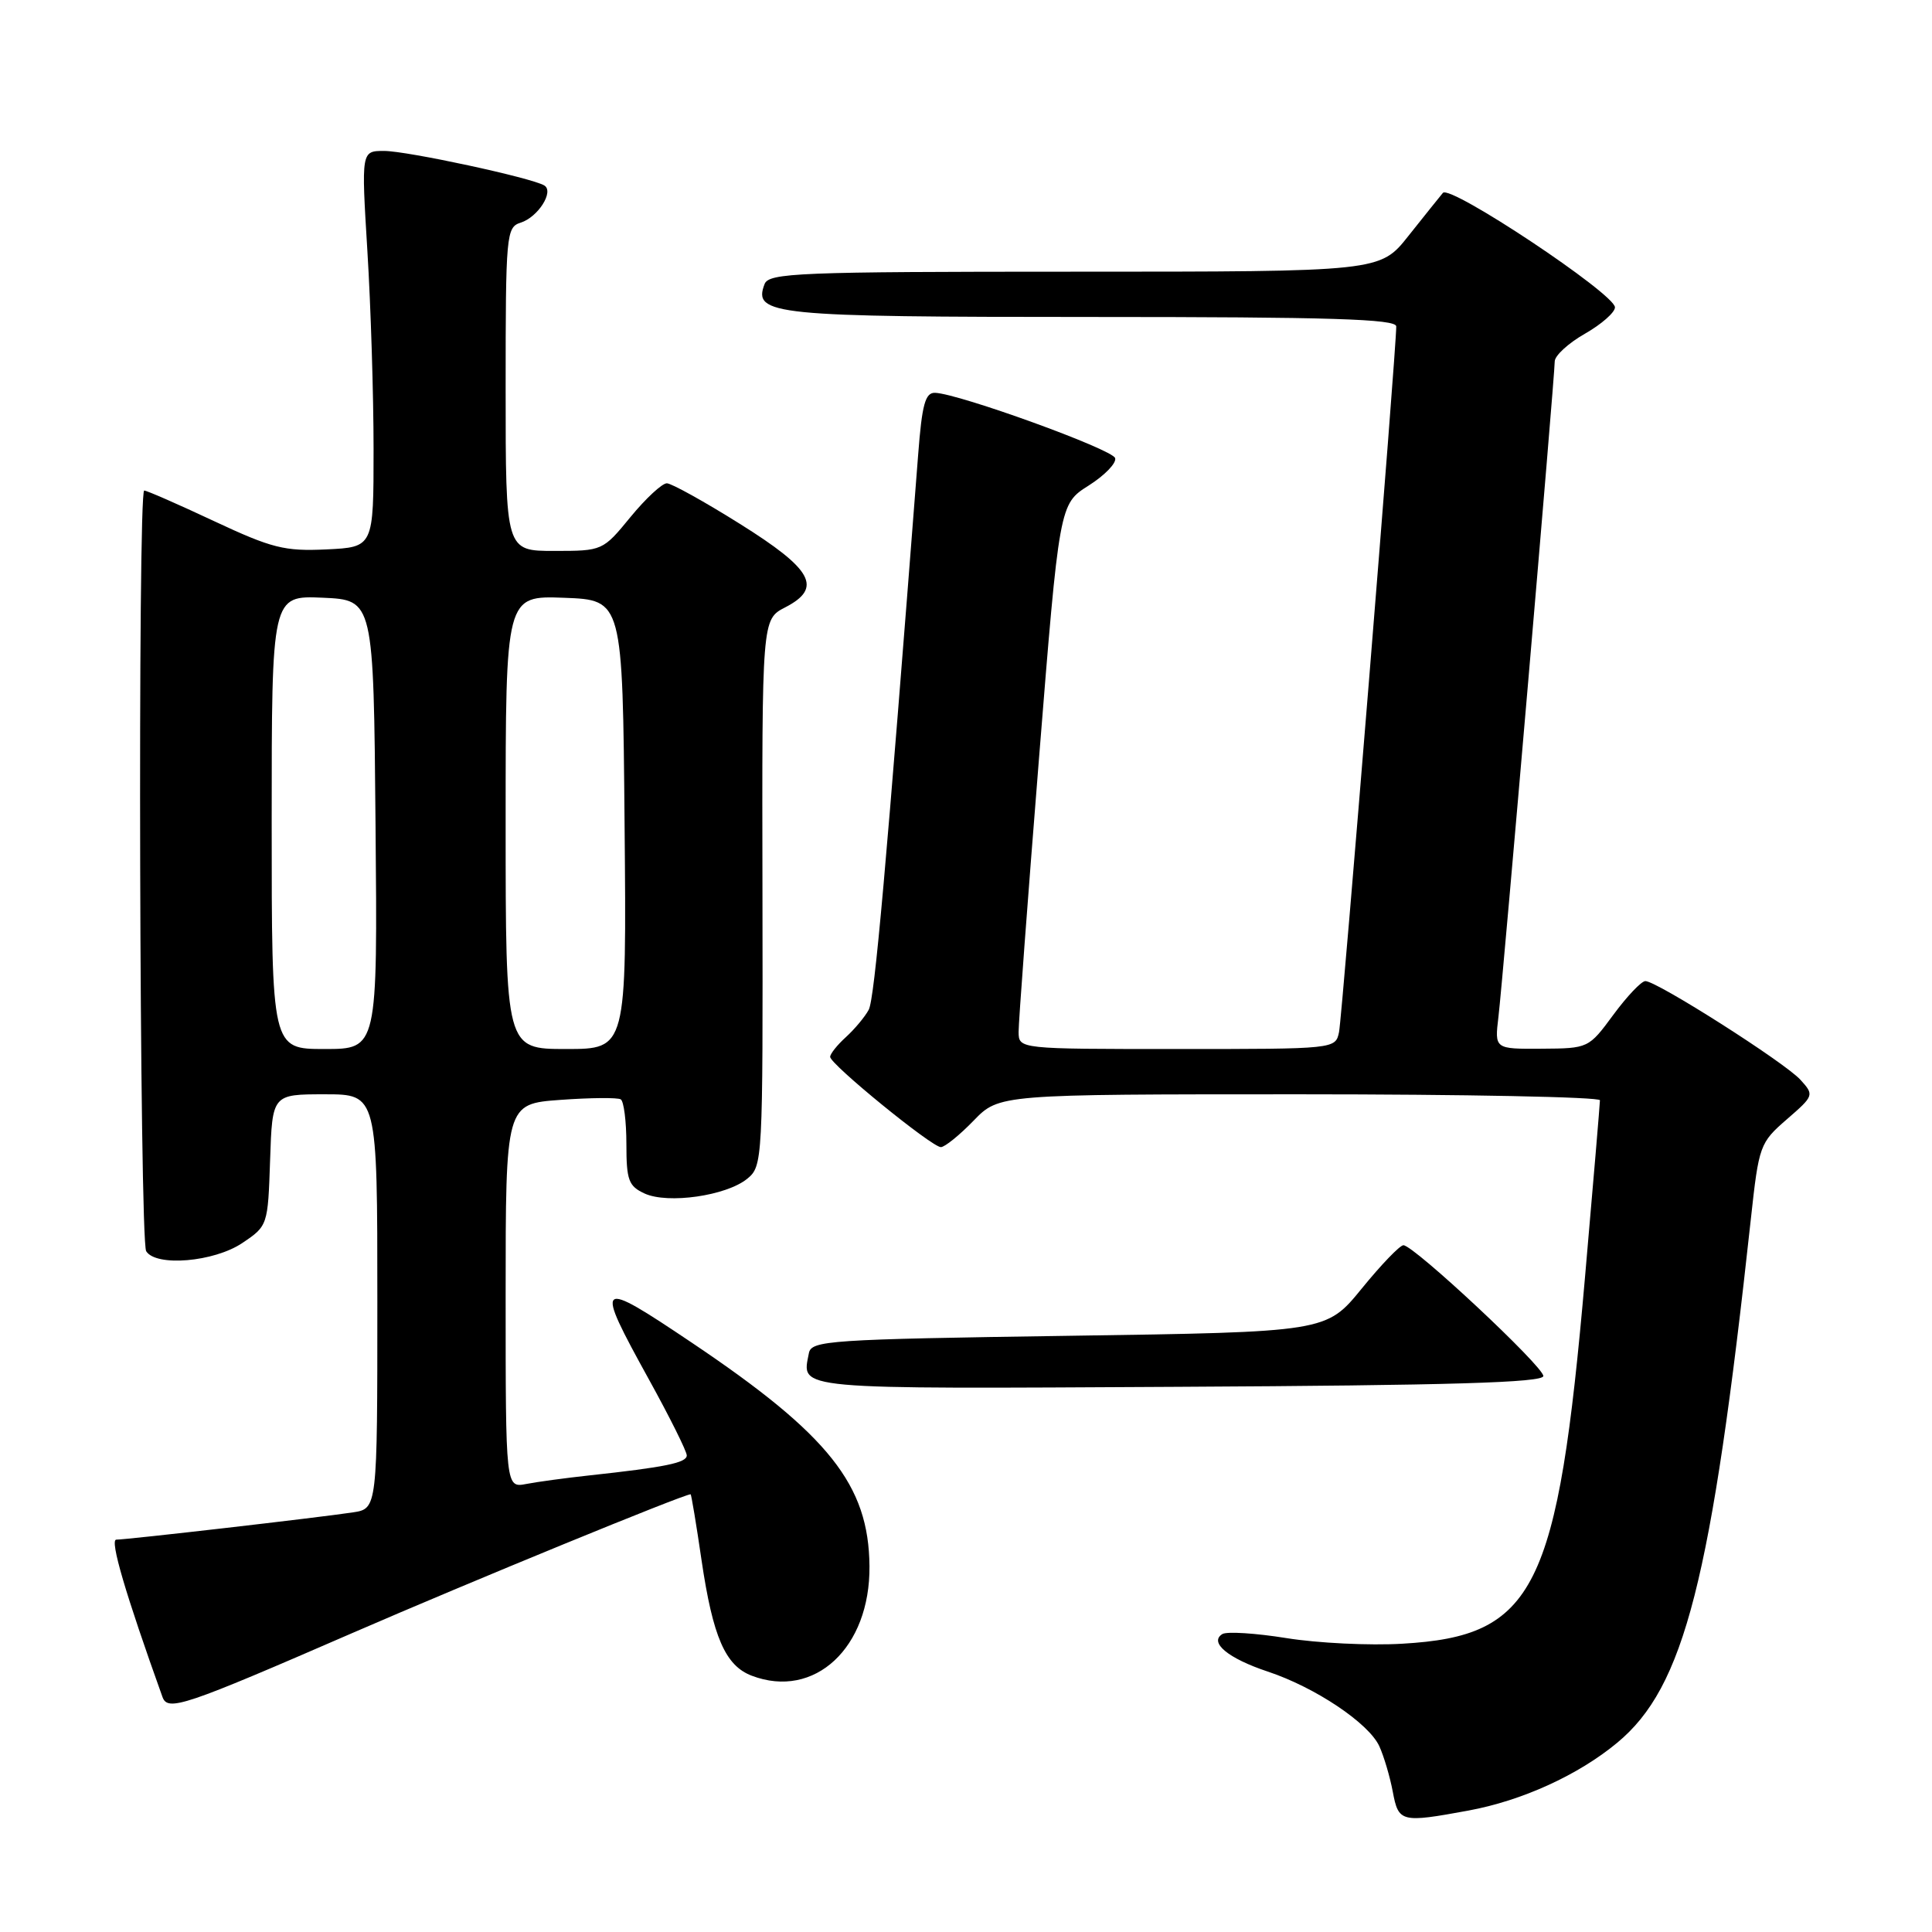 <?xml version="1.0" encoding="UTF-8" standalone="no"?>
<!DOCTYPE svg PUBLIC "-//W3C//DTD SVG 1.1//EN" "http://www.w3.org/Graphics/SVG/1.1/DTD/svg11.dtd" >
<svg xmlns="http://www.w3.org/2000/svg" xmlns:xlink="http://www.w3.org/1999/xlink" version="1.1" viewBox="0 0 256 256">
 <g >
 <path fill="currentColor"
d=" M 194.57 239.91 C 201.68 238.60 209.12 235.21 214.28 230.93 C 223.19 223.56 226.78 209.48 232.00 161.50 C 233.06 151.77 233.19 151.42 236.76 148.32 C 240.38 145.18 240.40 145.10 238.57 143.08 C 236.51 140.80 219.54 130.00 218.02 130.00 C 217.49 130.00 215.59 132.01 213.78 134.46 C 210.51 138.90 210.47 138.92 204.27 138.96 C 198.04 139.00 198.04 139.00 198.55 134.75 C 199.14 129.85 206.00 49.99 206.01 47.89 C 206.01 47.13 207.81 45.47 210.01 44.22 C 212.20 42.97 214.00 41.39 213.99 40.72 C 213.97 38.94 192.15 24.42 191.19 25.56 C 190.76 26.08 188.70 28.64 186.63 31.25 C 182.87 36.00 182.87 36.00 142.40 36.00 C 105.77 36.00 101.88 36.16 101.31 37.64 C 99.74 41.74 102.35 42.00 144.69 42.00 C 176.27 42.00 185.00 42.27 185.01 43.25 C 185.04 46.11 177.85 134.69 177.43 136.75 C 176.96 139.00 176.93 139.00 155.98 139.00 C 135.00 139.00 135.00 139.00 134.97 136.75 C 134.96 135.51 136.17 119.27 137.66 100.65 C 140.37 66.79 140.37 66.79 144.25 64.34 C 146.38 62.99 147.97 61.35 147.76 60.70 C 147.41 59.53 127.06 52.16 123.90 52.05 C 122.60 52.01 122.17 53.58 121.66 60.25 C 117.42 115.12 115.89 132.34 115.11 133.80 C 114.60 134.75 113.24 136.37 112.09 137.42 C 110.94 138.46 110.00 139.64 110.00 140.04 C 110.00 141.02 123.47 152.00 124.67 152.00 C 125.18 152.00 127.13 150.43 129.00 148.50 C 132.39 145.00 132.39 145.00 172.20 145.00 C 194.09 145.00 212.00 145.36 212.00 145.79 C 212.00 146.23 211.11 156.78 210.02 169.25 C 206.40 210.77 203.40 216.79 185.82 217.80 C 181.48 218.06 174.57 217.72 170.48 217.06 C 166.38 216.40 162.56 216.16 161.97 216.52 C 160.17 217.63 162.74 219.75 167.98 221.49 C 174.28 223.58 181.38 228.34 182.77 231.39 C 183.38 232.73 184.18 235.44 184.55 237.41 C 185.31 241.47 185.65 241.55 194.57 239.91 Z  M 46.70 216.38 C 62.36 209.58 90.58 198.00 91.51 198.00 C 91.60 198.00 92.26 201.94 92.96 206.75 C 94.46 216.91 96.11 220.71 99.61 222.04 C 107.93 225.21 115.31 218.34 115.21 207.53 C 115.12 196.76 109.84 190.12 91.68 177.92 C 78.98 169.39 78.72 169.61 86.00 182.81 C 88.75 187.79 91.00 192.31 91.00 192.85 C 91.00 193.83 88.15 194.41 78.00 195.51 C 74.97 195.84 71.26 196.34 69.75 196.63 C 67.00 197.16 67.00 197.16 67.00 171.71 C 67.00 146.27 67.00 146.27 74.25 145.74 C 78.24 145.45 81.84 145.42 82.25 145.67 C 82.66 145.91 83.00 148.58 83.00 151.58 C 83.00 156.39 83.29 157.17 85.42 158.15 C 88.51 159.56 96.23 158.45 99.00 156.20 C 101.06 154.53 101.09 153.86 101.03 118.29 C 100.96 82.07 100.96 82.07 104.04 80.48 C 109.04 77.90 107.71 75.46 98.00 69.39 C 93.33 66.46 88.99 64.06 88.37 64.04 C 87.75 64.02 85.58 66.03 83.55 68.50 C 79.88 72.98 79.84 73.00 73.43 73.00 C 67.00 73.00 67.00 73.00 67.00 51.57 C 67.00 31.01 67.08 30.11 69.00 29.50 C 71.29 28.77 73.44 25.39 72.13 24.58 C 70.50 23.57 53.94 20.00 50.90 20.00 C 47.87 20.00 47.87 20.00 48.68 33.25 C 49.13 40.54 49.50 52.35 49.50 59.50 C 49.50 72.50 49.50 72.50 43.25 72.80 C 37.70 73.06 36.03 72.64 28.36 69.05 C 23.61 66.82 19.45 65.00 19.11 65.00 C 18.23 65.00 18.48 164.35 19.37 165.79 C 20.66 167.88 28.37 167.22 32.10 164.71 C 35.48 162.44 35.50 162.38 35.79 153.71 C 36.08 145.00 36.08 145.00 43.04 145.00 C 50.00 145.00 50.00 145.00 50.00 172.45 C 50.00 199.91 50.00 199.91 46.75 200.40 C 42.20 201.09 16.74 204.02 15.41 204.01 C 14.51 204.00 16.63 211.21 21.53 224.86 C 22.23 226.81 24.36 226.09 46.70 216.38 Z  M 204.50 182.33 C 204.50 181.05 187.33 165.00 185.96 165.00 C 185.49 165.00 183.00 167.59 180.43 170.75 C 175.74 176.50 175.74 176.50 141.64 177.00 C 109.75 177.47 107.50 177.62 107.18 179.31 C 106.24 184.19 104.61 184.04 156.22 183.76 C 192.21 183.57 204.50 183.20 204.50 182.33 Z  M 36.00 108.95 C 36.00 78.91 36.00 78.91 42.75 79.20 C 49.50 79.50 49.50 79.50 49.76 109.25 C 50.03 139.00 50.03 139.00 43.01 139.00 C 36.00 139.00 36.00 139.00 36.00 108.95 Z  M 67.00 108.96 C 67.00 78.92 67.00 78.92 74.75 79.21 C 82.50 79.50 82.50 79.50 82.76 109.25 C 83.03 139.00 83.03 139.00 75.01 139.00 C 67.00 139.00 67.00 139.00 67.00 108.96 Z "/>
</g>
</svg>